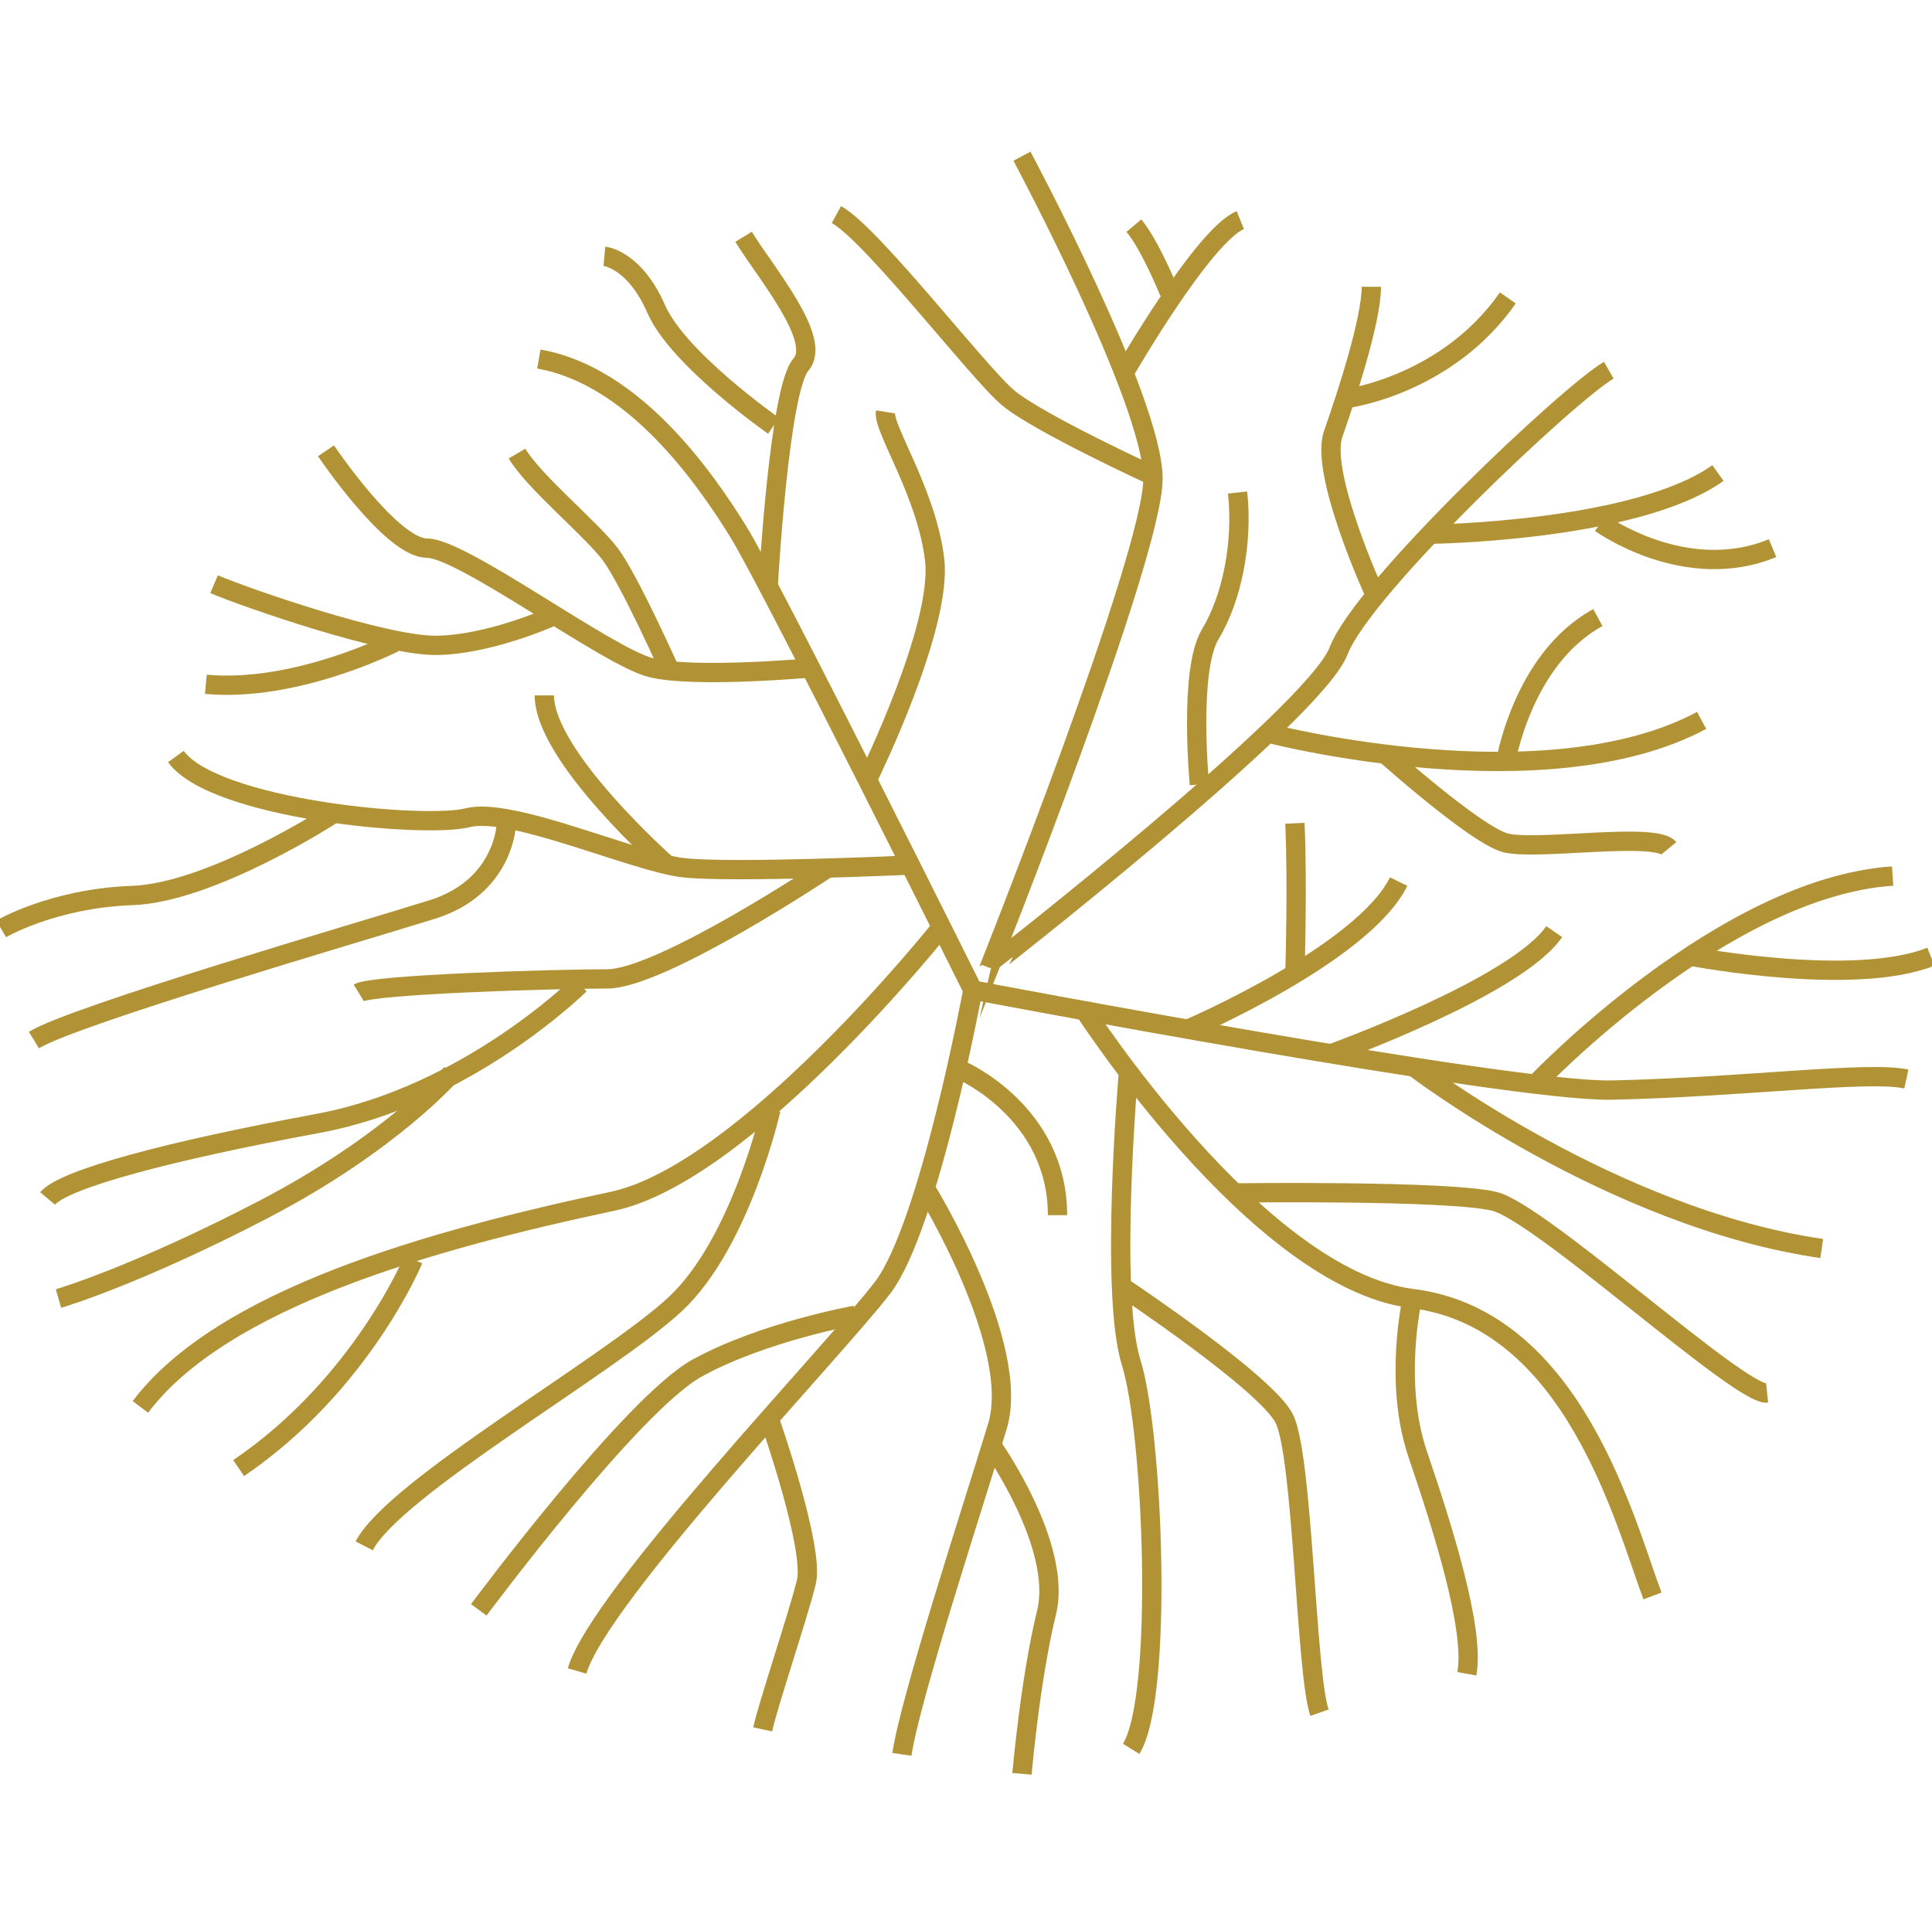 <?xml version="1.0" encoding="utf-8"?>
<!-- Generator: Adobe Illustrator 16.0.0, SVG Export Plug-In . SVG Version: 6.00 Build 0)  -->
<!DOCTYPE svg PUBLIC "-//W3C//DTD SVG 1.1//EN" "http://www.w3.org/Graphics/SVG/1.1/DTD/svg11.dtd">
<svg version="1.1" id="Layer_1" xmlns="http://www.w3.org/2000/svg" xmlns:xlink="http://www.w3.org/1999/xlink" x="0px" y="0px"
	 width="100.08px" height="100px" viewBox="0 0 100.08 100" style="enable-background:new 0 0 100.08 100;" xml:space="preserve">
<style type="text/css">
<![CDATA[
	.st0{fill:none;stroke:#B19335;stroke-miterlimit:10;}
]]>
</style>
<g>
	<g>
		<path class="st0" d="M52.939,8.093c0,0,6.787,12.672,6.787,16.705c0,4.031-8.484,25.346-8.484,25.346S68.068,37.039,69.34,33.727
			c1.271-3.312,11.992-13.396,13.998-14.546"/>
		<path class="st0" d="M58.312,19.181c0,0,4.053-7.009,5.938-7.774"/>
		<path class="st0" d="M60.574,15.149c0,0-0.99-2.449-1.838-3.457"/>
		<path class="st0" d="M59.727,24.653c0,0-5.939-2.734-7.494-4.032c-1.556-1.296-7.069-8.497-8.907-9.503"/>
		<path class="st0" d="M74.15,27.678c0,0,10.6-0.145,14.842-3.168"/>
		<path class="st0" d="M71.18,30.703c0,0-2.828-6.193-2.121-8.211c0.705-2.016,1.979-5.902,1.979-7.633"/>
		<path class="st0" d="M82.914,27.104c0,0,4.383,3.167,8.906,1.296"/>
		<path class="st0" d="M65.945,38.047c0,0,14.143,3.6,22.201-0.72"/>
		<path class="st0" d="M62.131,40.639c0,0-0.568-5.904,0.562-7.776c1.133-1.872,1.697-4.751,1.416-7.345"/>
		<path class="st0" d="M77.965,39.632c0,0,0.848-5.474,4.807-7.632"/>
		<path class="st0" d="M71.742,39.057c0,0,4.668,4.176,6.223,4.607s7.775-0.576,8.484,0.288"/>
		<path class="st0" d="M69.906,20.621c0,0,5.09-0.718,8.201-5.184"/>
		<path class="st0" d="M27.913,18.604c4.95,0.866,8.626,6.193,10.323,8.929c1.697,2.737,12.159,23.764,12.159,23.764
			s27.848,5.295,33.086,5.184c6.783-0.144,13.289-1.008,15.27-0.574"/>
		<path class="st0" d="M45.022,40.207c0,0,3.817-7.776,3.392-11.231c-0.423-3.458-2.684-6.77-2.544-7.634"/>
		<path class="st0" d="M39.79,30.415c0,0,0.564-10.225,1.696-11.521c1.133-1.296-1.805-4.729-2.968-6.625"/>
		<path class="st0" d="M40.073,22.062c0,0-4.949-3.457-6.08-6.05c-1.13-2.59-2.685-2.733-2.685-2.733"/>
		<path class="st0" d="M42.194,34.59c0,0-6.222,0.578-8.483,0c-2.263-0.574-9.756-6.19-11.593-6.19
			c-1.838,0-5.231-5.042-5.231-5.042"/>
		<path class="st0" d="M47.284,44.815c0,0-9.332,0.433-11.876,0.145s-8.908-3.168-11.169-2.593
			c-2.263,0.577-13.149-0.433-15.128-3.169"/>
		<path class="st0" d="M28.479,31.998c0,0-3.25,1.44-5.937,1.44c-2.687,0-9.756-2.448-11.453-3.168"/>
		<path class="st0" d="M34.699,34.734c0,0-2.121-4.752-3.109-6.049c-0.991-1.296-3.96-3.744-4.808-5.184"/>
		<path class="st0" d="M34.559,44.815c0,0-6.362-5.617-6.362-8.784"/>
		<path class="st0" d="M42.901,44.96c0,0-8.625,5.76-11.453,5.76c-2.827,0-12.159,0.289-12.865,0.722"/>
		<path class="st0" d="M20.419,33.296c0,0-5.09,2.592-9.755,2.16"/>
		<path class="st0" d="M61.562,53.313c0,0,9.053-3.89,10.889-7.634"/>
		<path class="st0" d="M79.66,56.05c0,0,9.617-10.082,18.381-10.658"/>
		<path class="st0" d="M87.723,49.569c0,0,8.34,1.583,12.299,0"/>
		<path class="st0" d="M73.299,55.329c0,0,10.18,7.778,21.068,9.361"/>
		<path class="st0" d="M67.078,50.432c0,0,0.143-4.608,0-7.775"/>
		<path class="st0" d="M68.918,54.608c0,0,9.613-3.456,11.592-6.337"/>
		<path class="st0" d="M56.049,52.161c0,0,9.049,14.112,17.109,15.121c8.371,1.048,11.029,11.665,12.443,15.409"/>
		<path class="st0" d="M58.451,55.616c0,0-0.986,11.378,0.145,14.979s1.695,17.281,0,20.019"/>
		<path class="st0" d="M73.158,67.282c0,0-0.99,4.32,0.281,8.065c1.273,3.744,2.971,9.073,2.545,11.377"/>
		<path class="st0" d="M63.965,61.81c0,0,11.031-0.145,13.436,0.432c2.402,0.577,12.725,10.082,14.139,9.938"/>
		<path class="st0" d="M58.172,66.705c0,0,7.35,4.897,8.34,6.771c0.988,1.869,1.131,13.248,1.84,15.264"/>
		<path class="st0" d="M50.394,51.297c0,0-2.262,12.242-4.665,15.411c-2.404,3.167-14.705,15.983-15.836,19.871"/>
		<path class="st0" d="M47.992,61.668c0,0,4.948,8.063,3.674,12.238c-1.272,4.176-4.523,14.113-4.947,16.993"/>
		<path class="st0" d="M49.829,55.473c0,0,4.951,2.161,4.951,7.49"/>
		<path class="st0" d="M48.697,48.128c0,0-10.095,12.652-16.966,14.113c-9.474,2.015-20.219,5.041-24.46,10.656"/>
		<path class="st0" d="M30.034,51.009c0,0-5.796,5.762-13.572,7.2c-7.778,1.441-13.15,2.88-13.998,3.887"/>
		<path class="st0" d="M39.933,57.489c0,0-1.556,6.912-4.951,10.08c-3.393,3.168-14.562,9.507-16.116,12.527"/>
		<path class="st0" d="M17.167,42.224c0,0-6.221,4.031-10.32,4.176c-4.101,0.145-6.788,1.729-6.788,1.729"/>
		<path class="st0" d="M39.933,73.764c0,0,2.261,6.479,1.837,8.208c-0.423,1.727-1.979,6.336-2.263,7.633"/>
		<path class="st0" d="M51.385,74.914c0,0,3.676,5.183,2.826,8.641c-0.848,3.455-1.271,8.353-1.271,8.353"/>
		<path class="st0" d="M21.41,65.266c0,0-2.687,6.481-9.048,10.801"/>
		<path class="st0" d="M23.39,55.616c0,0-3.11,3.6-9.757,7.059C6.988,66.13,3.029,67.282,3.029,67.282"/>
		<path class="st0" d="M44.314,68.146c0,0-4.808,0.864-8.201,2.738c-3.393,1.871-11.311,12.528-11.311,12.528"/>
		<path class="st0" d="M26.217,42.8c0,0-0.142,3.168-3.817,4.321c-3.677,1.15-18.523,5.472-20.644,6.767"/>
	</g>
</g>
</svg>
